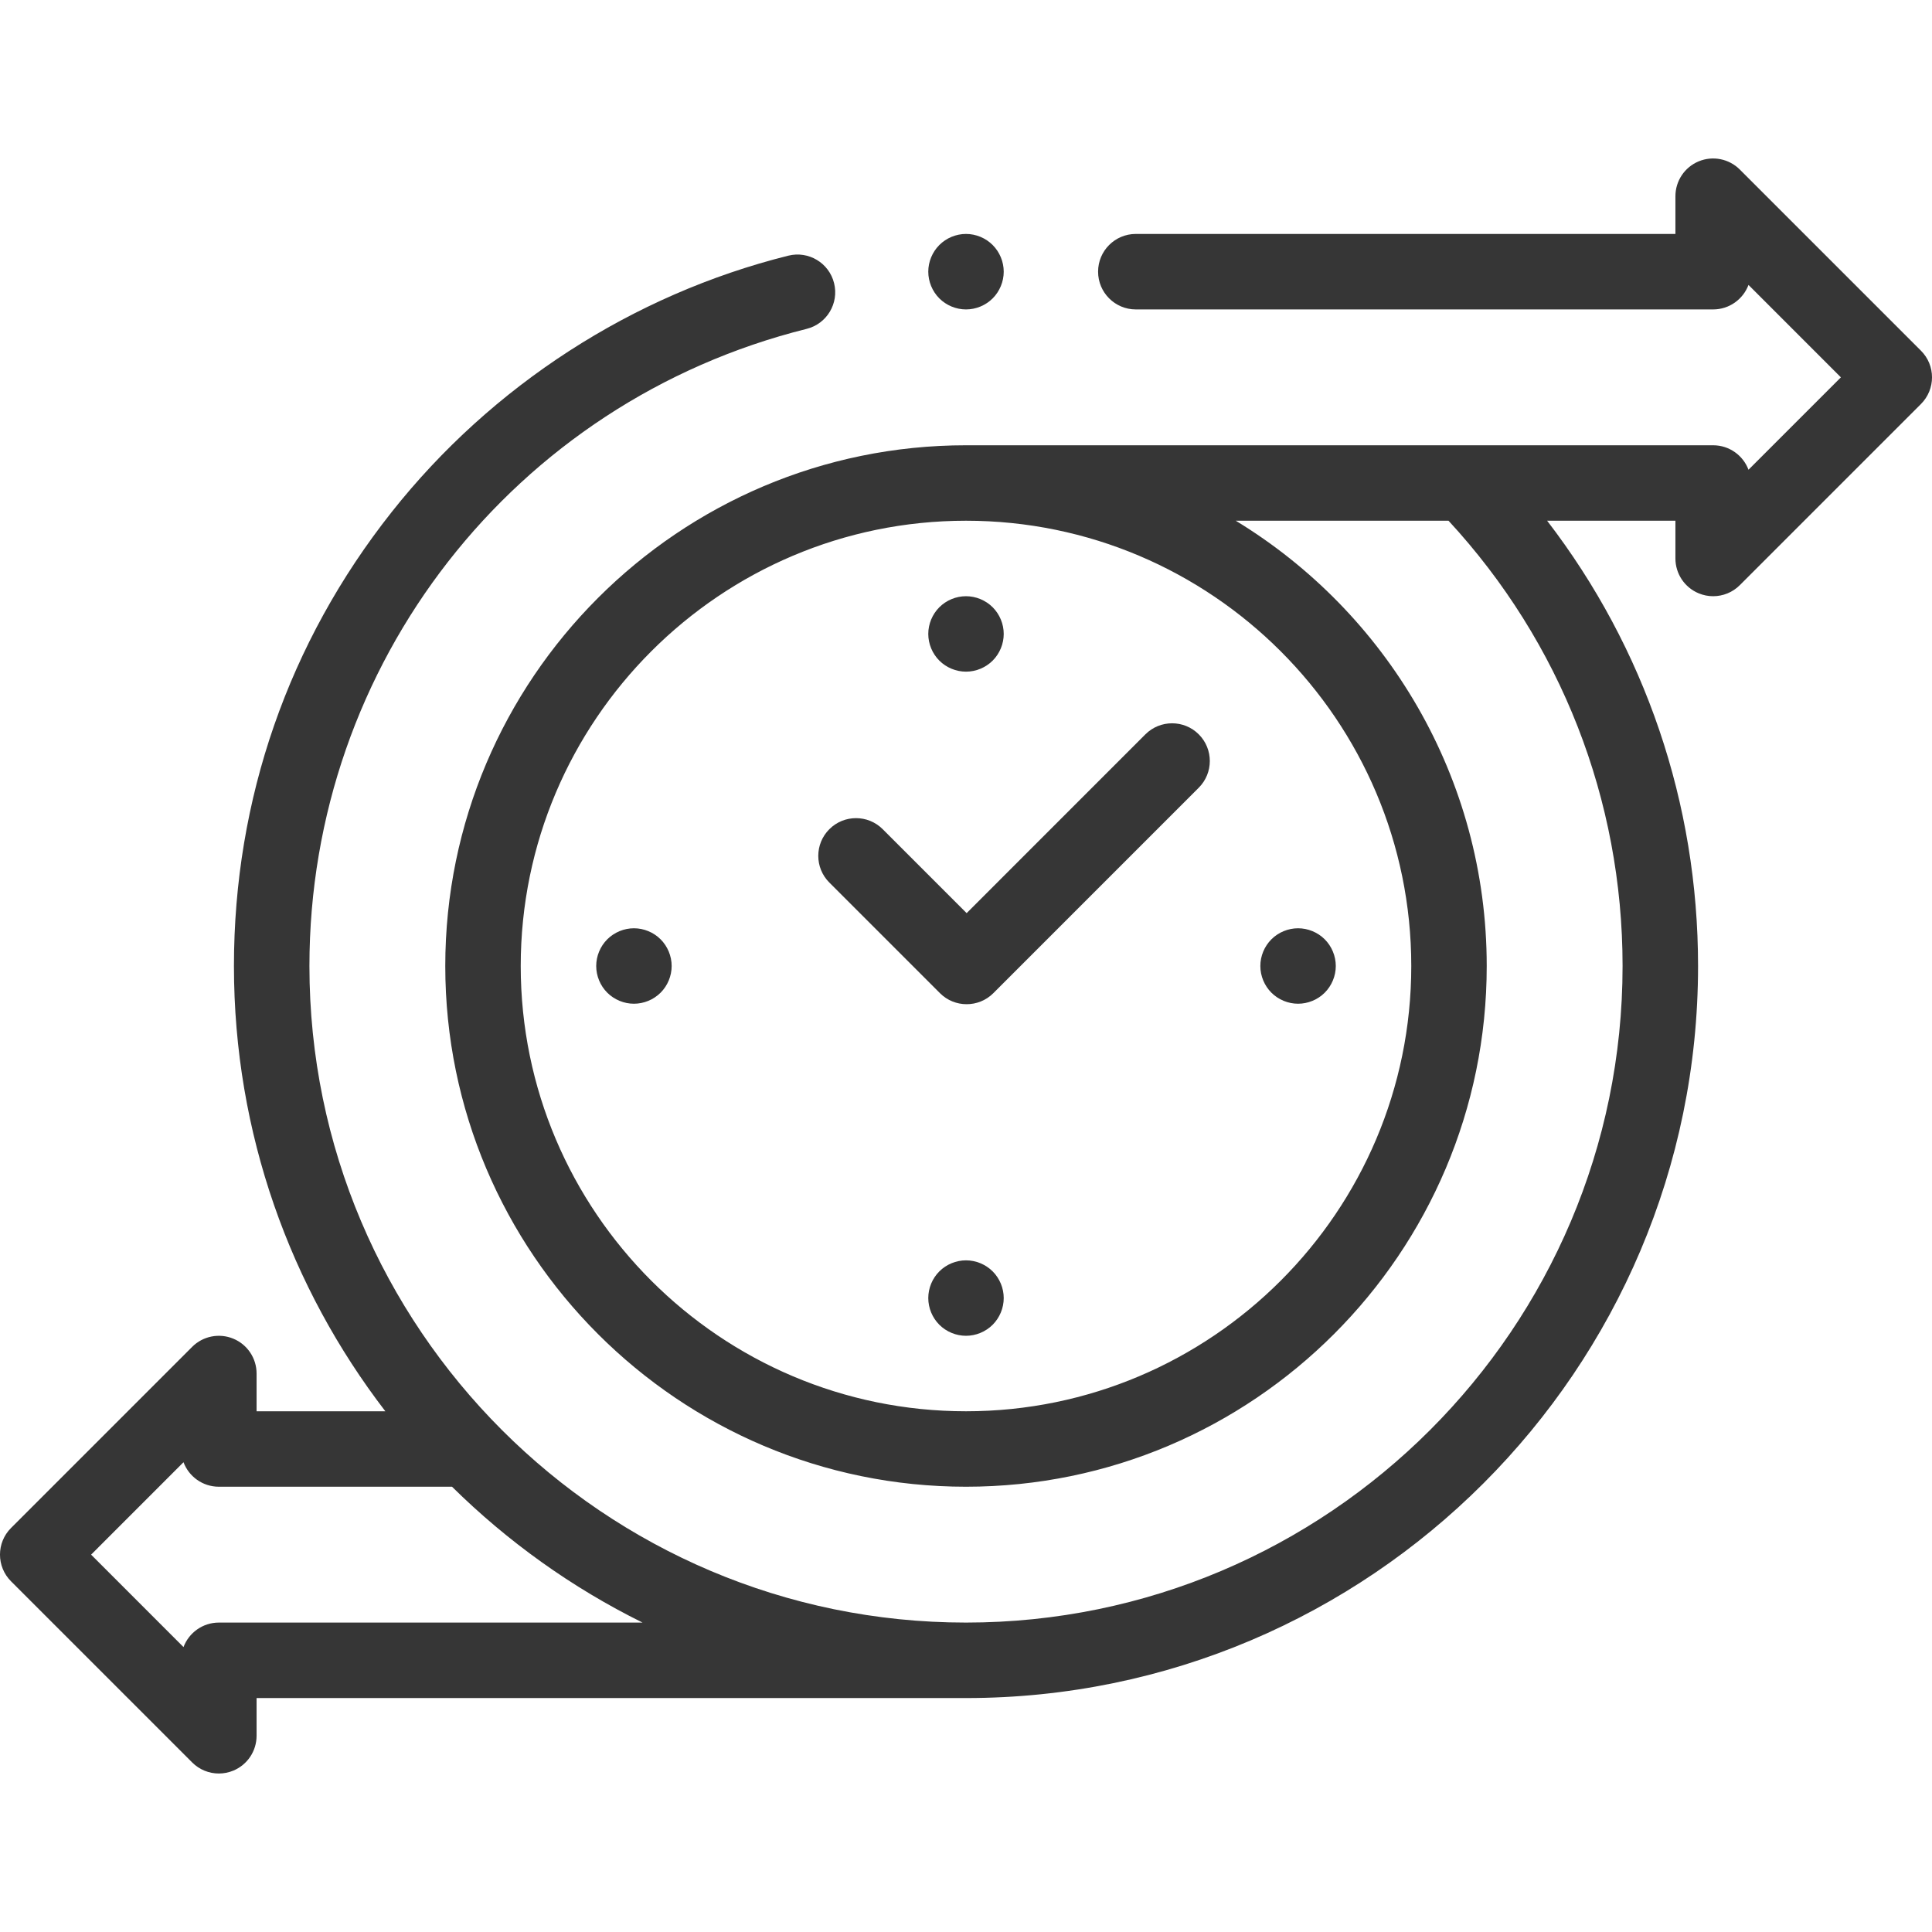 <svg width="57" height="57" viewBox="0 0 57 57" fill="none" xmlns="http://www.w3.org/2000/svg">
<g clip-path="url(#clip0)">
<path d="M56.674 10.346L51.33 5.002C51.012 4.684 50.533 4.588 50.117 4.76C49.701 4.933 49.43 5.338 49.43 5.789V6.902H33.51C32.895 6.902 32.397 7.401 32.397 8.016C32.397 8.63 32.895 9.129 33.51 9.129H50.543C51.02 9.129 51.428 8.828 51.586 8.406L54.312 11.133L51.586 13.859C51.428 13.437 51.02 13.137 50.543 13.137H43.24C43.233 13.137 43.226 13.137 43.218 13.137H28.5C20.029 13.137 13.137 20.029 13.137 28.5C13.137 36.971 20.029 43.863 28.5 43.863C36.971 43.863 43.863 36.971 43.863 28.5C43.863 22.94 40.894 18.06 36.459 15.363H42.736C46.051 18.951 47.871 23.598 47.871 28.5C47.871 39.181 39.181 47.871 28.5 47.871C17.819 47.871 9.129 39.181 9.129 28.5C9.129 19.586 15.161 11.857 23.797 9.703C24.394 9.555 24.757 8.95 24.608 8.354C24.46 7.757 23.855 7.394 23.258 7.543C18.667 8.688 14.511 11.373 11.558 15.104C8.512 18.951 6.902 23.583 6.902 28.5C6.902 33.438 8.57 37.994 11.369 41.637H7.57V40.523C7.57 40.073 7.299 39.667 6.883 39.495C6.467 39.323 5.988 39.418 5.67 39.736L0.326 45.08C-0.109 45.514 -0.109 46.219 0.326 46.654L5.67 51.998C5.883 52.211 6.167 52.324 6.457 52.324C6.601 52.324 6.745 52.296 6.883 52.239C7.299 52.067 7.57 51.661 7.57 51.211V50.098H28.5C40.409 50.098 50.098 40.409 50.098 28.5C50.098 23.698 48.531 19.118 45.645 15.363H49.43V16.477C49.43 16.927 49.701 17.333 50.117 17.505C50.255 17.562 50.399 17.59 50.542 17.59C50.833 17.59 51.117 17.477 51.33 17.264L56.674 11.92C57.109 11.485 57.109 10.78 56.674 10.346ZM41.637 28.5C41.637 35.743 35.744 41.637 28.5 41.637C21.256 41.637 15.363 35.743 15.363 28.5C15.363 21.256 21.256 15.363 28.5 15.363C35.744 15.363 41.637 21.256 41.637 28.5ZM6.457 47.871C5.98 47.871 5.572 48.172 5.414 48.594L2.688 45.867L5.414 43.14C5.572 43.563 5.98 43.863 6.457 43.863H13.336C14.975 45.481 16.871 46.84 18.957 47.871H6.457Z" fill="#363636"/>
<path d="M27.732 29.302C27.949 29.519 28.234 29.627 28.519 29.627C28.804 29.627 29.089 29.519 29.306 29.302L35.367 23.24C35.802 22.805 35.802 22.1 35.367 21.665C34.933 21.231 34.228 21.231 33.793 21.665L28.519 26.94L26.043 24.464C25.608 24.029 24.903 24.029 24.468 24.464C24.033 24.898 24.033 25.603 24.468 26.038L27.732 29.302Z" fill="#363636"/>
<path d="M28.5 19.816C28.793 19.816 29.08 19.697 29.287 19.49C29.494 19.283 29.613 18.996 29.613 18.703C29.613 18.41 29.494 18.123 29.287 17.916C29.08 17.709 28.793 17.59 28.5 17.59C28.207 17.59 27.92 17.709 27.713 17.916C27.506 18.123 27.387 18.41 27.387 18.703C27.387 18.996 27.506 19.283 27.713 19.49C27.92 19.697 28.207 19.816 28.5 19.816Z" fill="#363636"/>
<path d="M28.5 37.184C28.207 37.184 27.92 37.303 27.713 37.51C27.506 37.717 27.387 38.004 27.387 38.297C27.387 38.59 27.506 38.877 27.713 39.084C27.92 39.291 28.207 39.41 28.5 39.41C28.793 39.41 29.08 39.291 29.287 39.084C29.494 38.877 29.613 38.59 29.613 38.297C29.613 38.004 29.494 37.717 29.287 37.51C29.08 37.303 28.793 37.184 28.5 37.184Z" fill="#363636"/>
<path d="M38.297 29.613C38.59 29.613 38.877 29.494 39.084 29.287C39.291 29.08 39.41 28.793 39.41 28.5C39.41 28.207 39.291 27.92 39.084 27.713C38.877 27.506 38.59 27.387 38.297 27.387C38.004 27.387 37.717 27.506 37.51 27.713C37.303 27.92 37.184 28.206 37.184 28.5C37.184 28.793 37.303 29.08 37.51 29.287C37.717 29.494 38.004 29.613 38.297 29.613Z" fill="#363636"/>
<path d="M17.916 27.713C17.709 27.92 17.59 28.207 17.59 28.5C17.59 28.793 17.709 29.08 17.916 29.287C18.123 29.494 18.41 29.613 18.703 29.613C18.996 29.613 19.283 29.494 19.49 29.287C19.697 29.08 19.816 28.793 19.816 28.5C19.816 28.207 19.697 27.92 19.49 27.713C19.283 27.506 18.996 27.387 18.703 27.387C18.41 27.387 18.123 27.506 17.916 27.713Z" fill="#363636"/>
<path d="M28.5 9.129C28.793 9.129 29.08 9.01 29.287 8.803C29.494 8.596 29.613 8.308 29.613 8.016C29.613 7.723 29.494 7.436 29.287 7.229C29.08 7.021 28.793 6.902 28.5 6.902C28.207 6.902 27.92 7.021 27.713 7.229C27.506 7.436 27.387 7.723 27.387 8.016C27.387 8.308 27.506 8.596 27.713 8.803C27.92 9.01 28.207 9.129 28.5 9.129Z" fill="#363636"/>
</g>
<defs>
<clipPath id="clip0">
<rect width="57" height="57" fill="white"/>
</clipPath>
</defs>
</svg>
